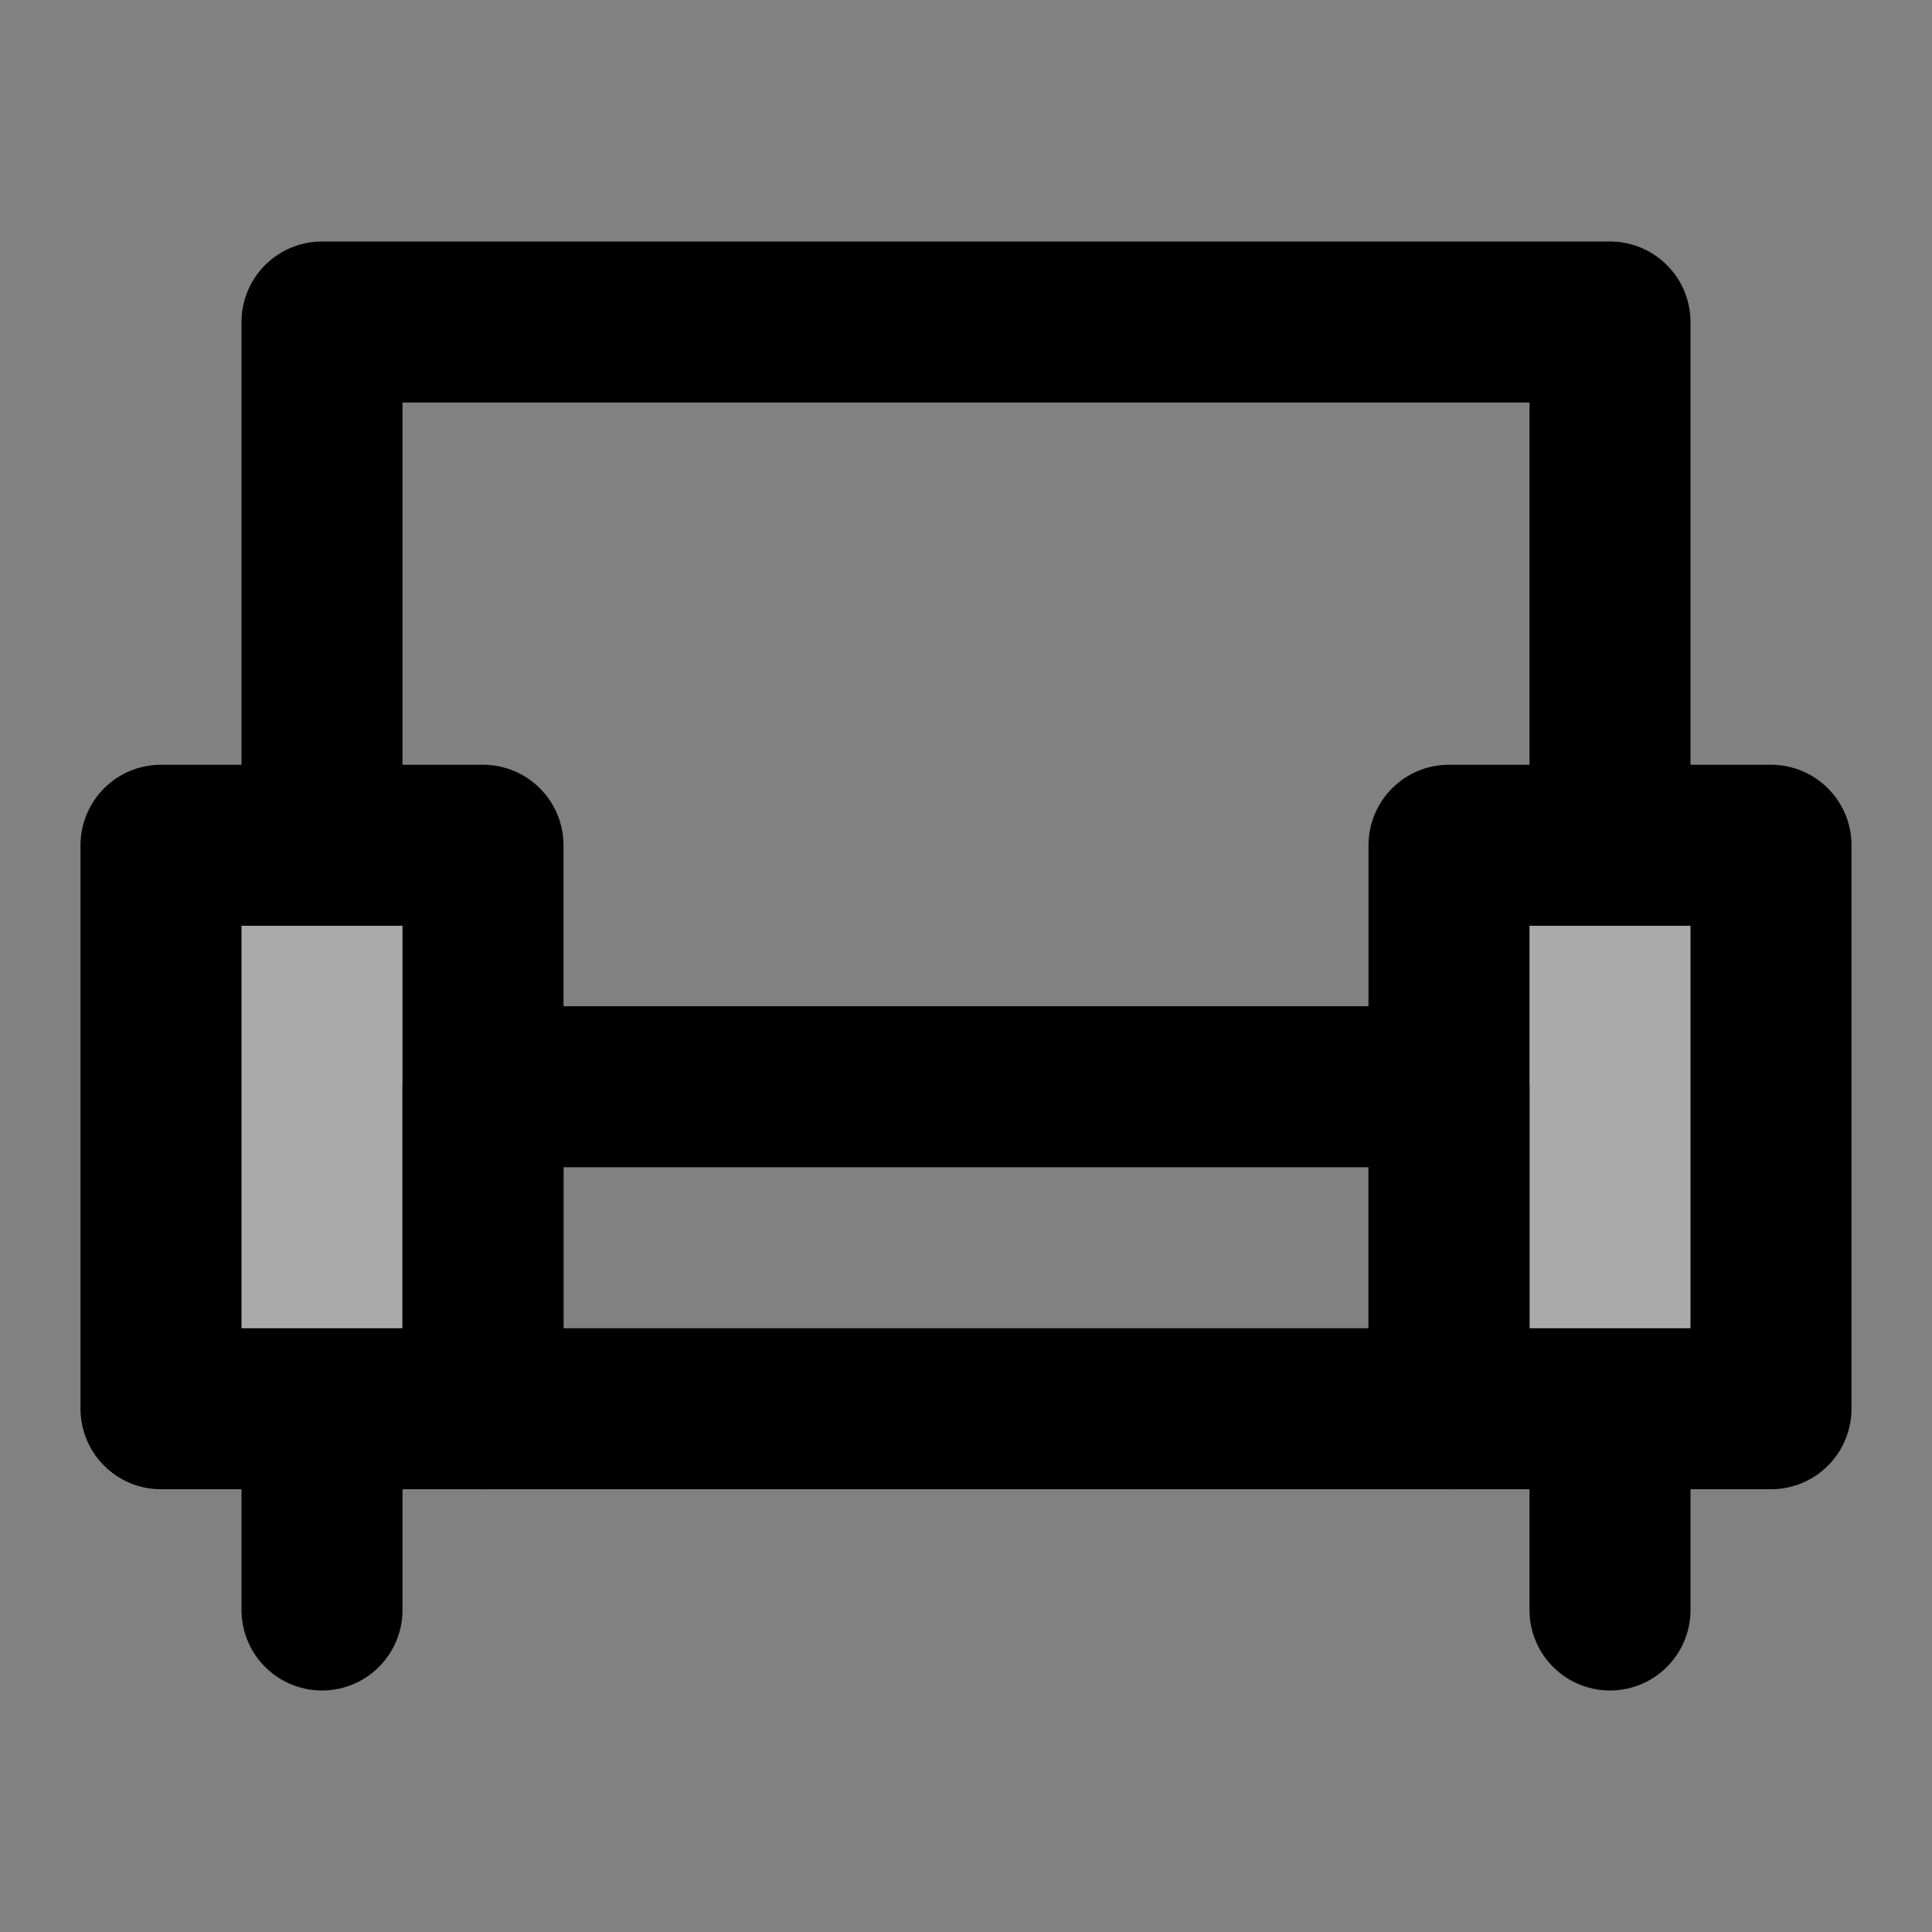<?xml version="1.0" encoding="UTF-8"?>
<svg width="48px" height="48px" viewBox="0 0 48 48" version="1.1" xmlns="http://www.w3.org/2000/svg" xmlns:xlink="http://www.w3.org/1999/xlink">
    <rect x="0" y="0" width="48" height="48" fill="#808080" stroke="none"/>
    <!-- Generator: Sketch 55.2 (78181) - https://sketchapp.com -->
    <title>sofa</title>
    <desc>Created with Sketch.</desc>
    <g id="sofa" stroke="none" stroke-width="1" fill="none" fill-rule="evenodd" stroke-linejoin="round">
        <rect width="48" height="48" fill="white" fill-opacity="0.01"/>
        <g id="编组" transform="translate(4, 8)" stroke="#000000" stroke-width="4">
            <rect id="Rectangle-13" fill="#aaa" fill-rule="nonzero" x="0" y="13" width="8" height="14"></rect>
            <rect id="Rectangle-13-Copy" fill="#aaa" fill-rule="nonzero" x="32" y="13" width="8" height="14"></rect>
            <rect id="Rectangle-13-Copy-2" stroke-linecap="round" x="8" y="19" width="24" height="8"></rect>
            <polyline id="Path-23" stroke-linecap="round" points="4 12 4 0 36 0 36 12"></polyline>
            <path d="M4,28 L4,32" id="Path-24" stroke-linecap="round"></path>
            <path d="M36,28 L36,32" id="Path-24-Copy" stroke-linecap="round"></path>
        </g>
    </g>
</svg>
